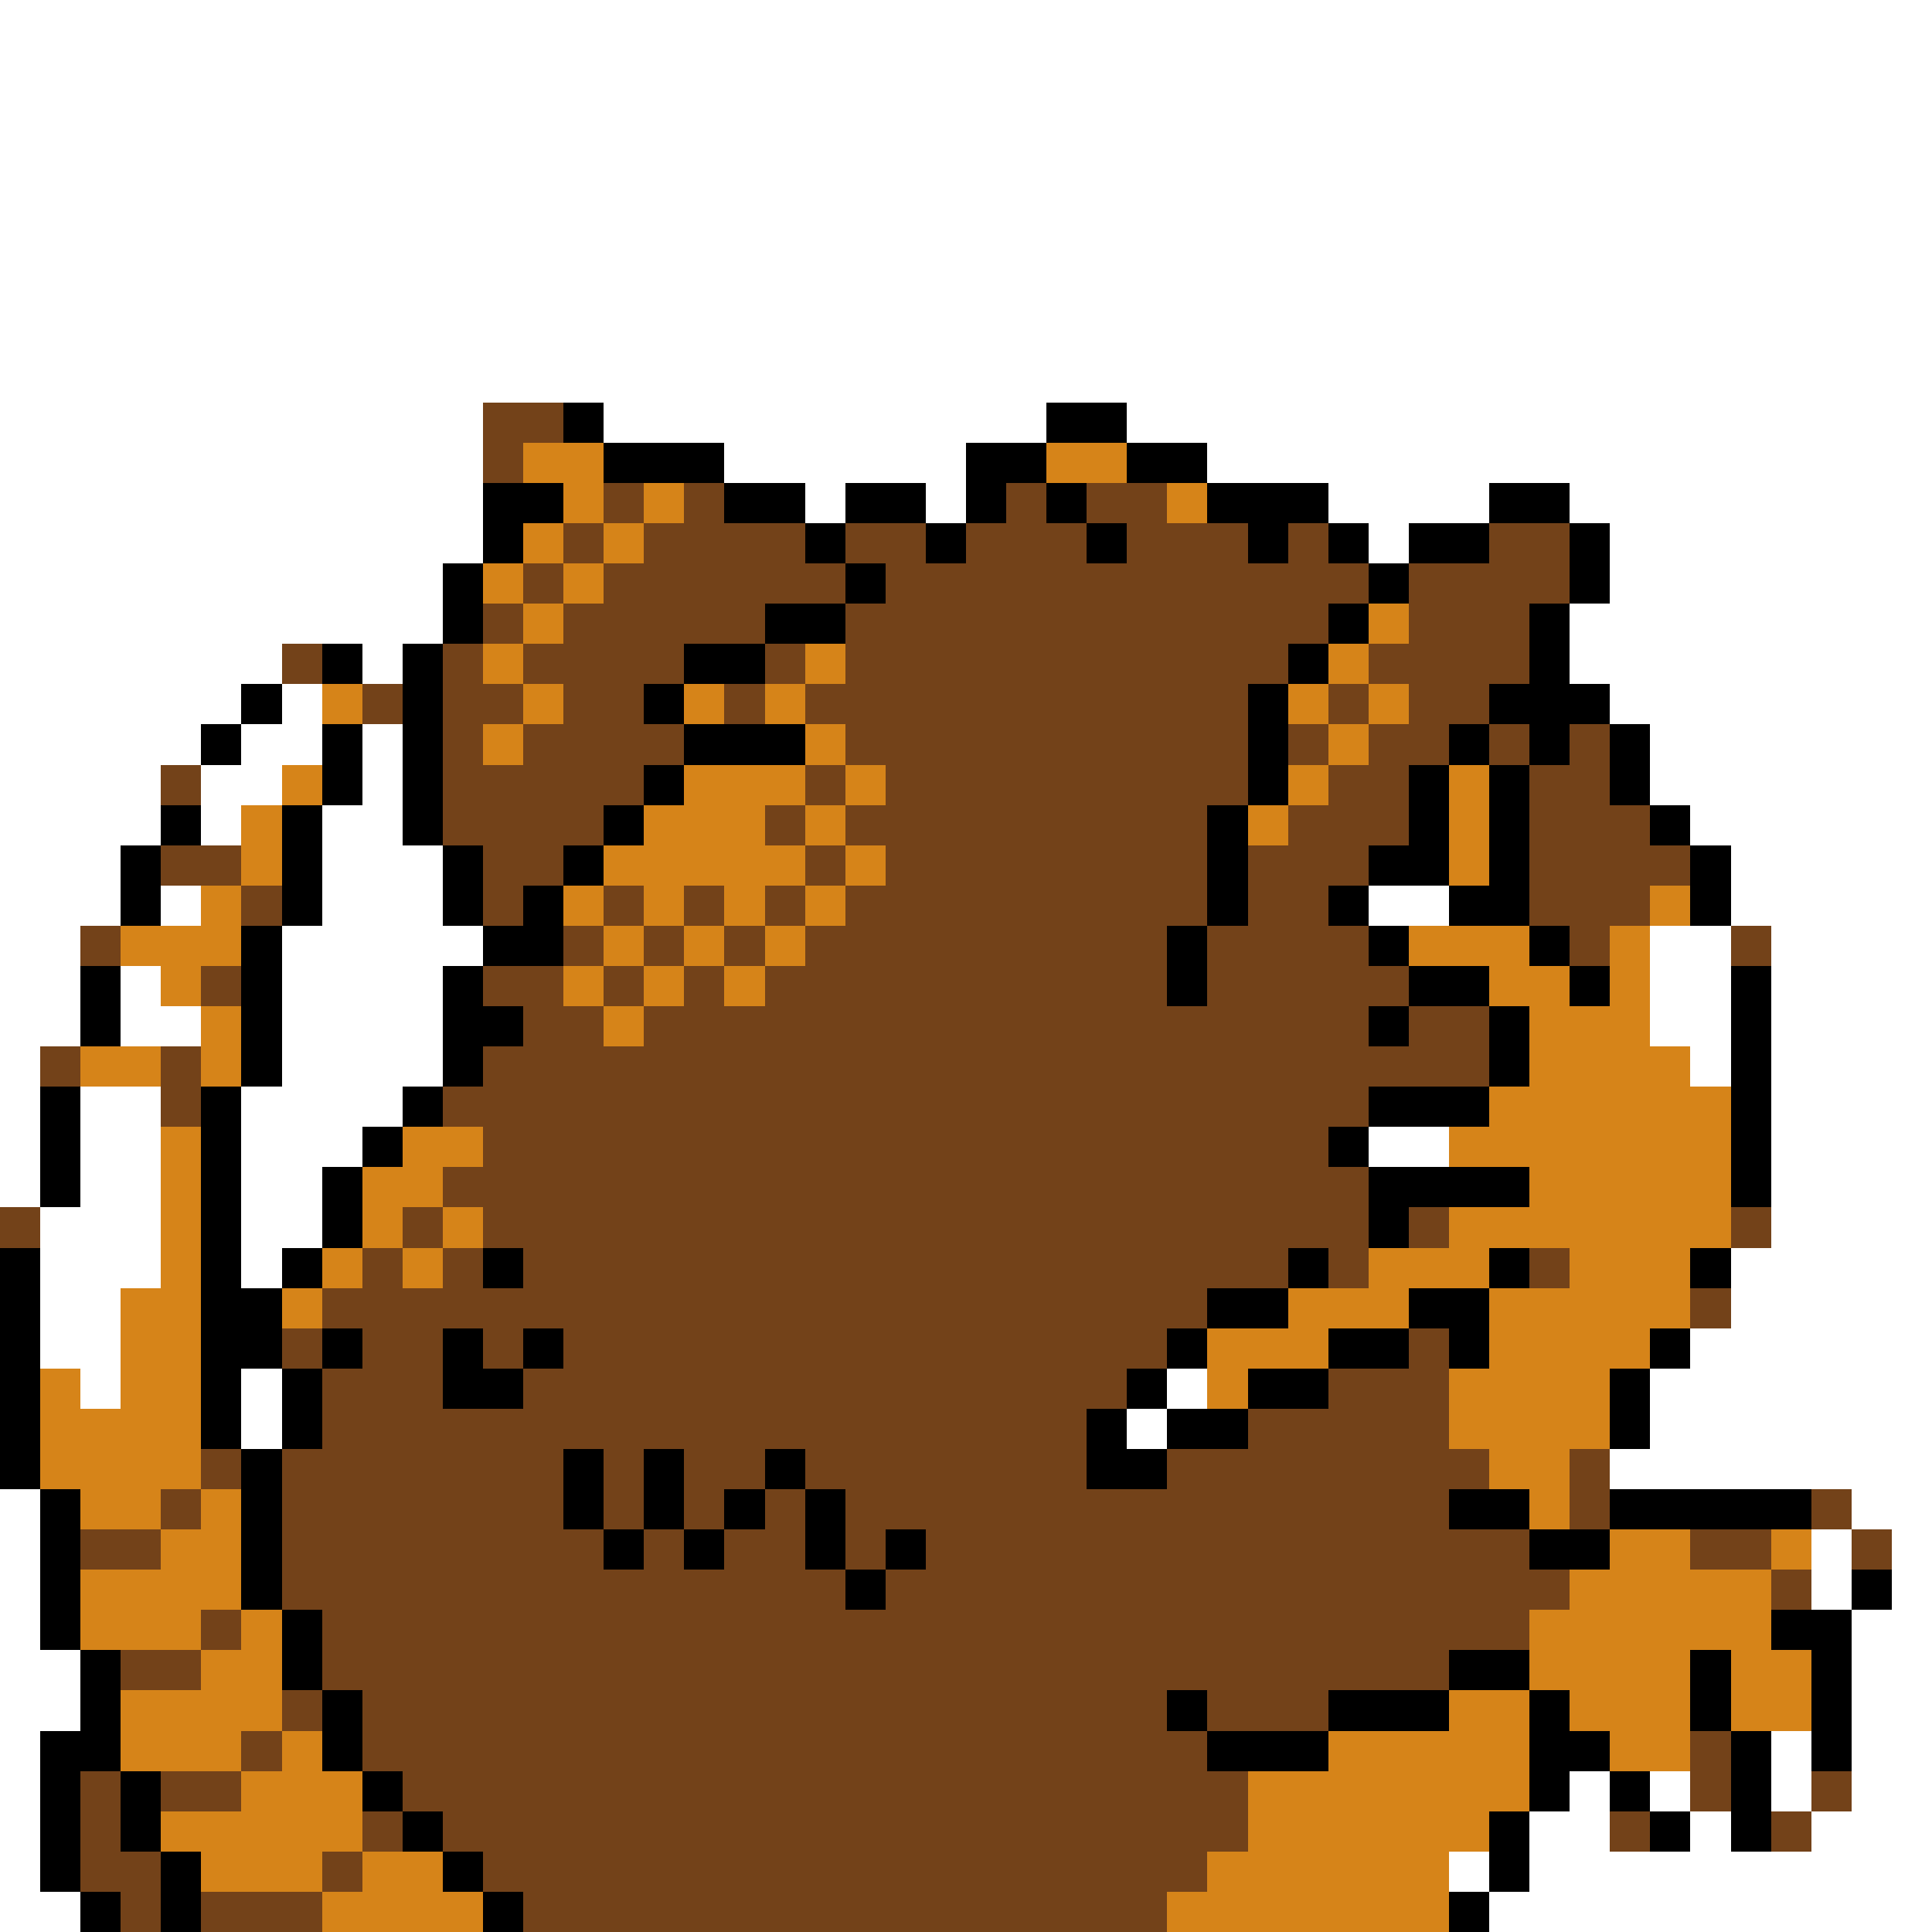 <svg xmlns="http://www.w3.org/2000/svg" viewBox="0 -0.5 48 48" shape-rendering="crispEdges">
<rect x="0" y="-0.5" width="48" height="48" fill="#333333" stroke="none"/>
<path stroke="#ffffff" d="M0 0h48M0 1h48M0 2h48M0 3h48M0 4h48M0 5h48M0 6h48M0 7h48M0 8h48M0 9h48M0 10h12M15 10h11M28 10h20M0 11h12M18 11h6M30 11h18M0 12h12M20 12h1M23 12h1M33 12h4M39 12h9M0 13h12M34 13h1M40 13h8M0 14h11M40 14h8M0 15h11M39 15h9M0 16h7M9 16h1M39 16h9M0 17h6M7 17h1M40 17h8M0 18h5M6 18h2M9 18h1M41 18h7M0 19h4M5 19h2M9 19h1M41 19h7M0 20h4M5 20h1M8 20h2M42 20h6M0 21h3M8 21h3M43 21h5M0 22h3M4 22h1M8 22h3M34 22h2M43 22h5M0 23h2M7 23h5M41 23h2M44 23h4M0 24h2M3 24h1M7 24h4M41 24h2M44 24h4M0 25h2M3 25h2M7 25h4M41 25h2M44 25h4M0 26h1M7 26h4M42 26h1M44 26h4M0 27h1M2 27h2M6 27h4M44 27h4M0 28h1M2 28h2M6 28h3M34 28h2M44 28h4M0 29h1M2 29h2M6 29h2M44 29h4M1 30h3M6 30h2M44 30h4M1 31h3M6 31h1M43 31h5M1 32h2M43 32h5M1 33h2M42 33h6M2 34h1M6 34h1M29 34h1M41 34h7M6 35h1M28 35h1M41 35h7M40 36h8M0 37h1M46 37h2M0 38h1M45 38h1M47 38h1M0 39h1M45 39h1M47 39h1M0 40h1M46 40h2M0 41h2M46 41h2M0 42h2M46 42h2M0 43h1M44 43h1M46 43h2M0 44h1M39 44h1M41 44h1M44 44h1M46 44h2M0 45h1M38 45h2M42 45h1M45 45h3M0 46h1M36 46h1M38 46h10M0 47h2M37 47h11" />
<path stroke="#734219" d="M12 10h2M12 11h1M15 12h1M17 12h1M25 12h1M27 12h2M14 13h1M16 13h4M21 13h2M24 13h3M28 13h3M32 13h1M37 13h2M13 14h1M15 14h6M22 14h12M35 14h4M12 15h1M14 15h5M21 15h12M35 15h3M7 16h1M11 16h1M13 16h4M19 16h1M21 16h11M34 16h4M9 17h1M11 17h2M14 17h2M18 17h1M20 17h11M33 17h1M35 17h2M11 18h1M13 18h4M21 18h10M32 18h1M34 18h2M37 18h1M39 18h1M4 19h1M11 19h5M20 19h1M22 19h9M33 19h2M38 19h2M11 20h4M19 20h1M21 20h9M32 20h3M38 20h3M4 21h2M12 21h2M20 21h1M22 21h8M31 21h3M38 21h4M6 22h1M12 22h1M15 22h1M17 22h1M19 22h1M21 22h9M31 22h2M38 22h3M2 23h1M14 23h1M16 23h1M18 23h1M20 23h9M30 23h4M39 23h1M43 23h1M5 24h1M12 24h2M15 24h1M17 24h1M19 24h10M30 24h5M13 25h2M16 25h18M35 25h2M1 26h1M4 26h1M12 26h25M4 27h1M11 27h23M12 28h21M11 29h23M0 30h1M10 30h1M12 30h22M35 30h1M43 30h1M9 31h1M11 31h1M13 31h19M33 31h1M38 31h1M8 32h22M42 32h1M7 33h1M9 33h2M12 33h1M14 33h15M35 33h1M8 34h3M13 34h15M33 34h3M8 35h19M31 35h5M5 36h1M7 36h7M15 36h1M17 36h2M20 36h7M29 36h8M39 36h1M4 37h1M7 37h7M15 37h1M17 37h1M19 37h1M21 37h15M39 37h1M45 37h1M2 38h2M7 38h8M16 38h1M18 38h2M21 38h1M23 38h15M42 38h2M46 38h1M7 39h14M22 39h17M44 39h1M5 40h1M8 40h30M3 41h2M8 41h28M7 42h1M9 42h20M30 42h3M6 43h1M9 43h21M42 43h1M2 44h1M4 44h2M10 44h21M42 44h1M45 44h1M2 45h1M9 45h1M11 45h20M40 45h1M44 45h1M2 46h2M8 46h1M12 46h18M3 47h1M5 47h3M13 47h16" />
<path stroke="#000000" d="M14 10h1M26 10h2M15 11h3M24 11h2M28 11h2M12 12h2M18 12h2M21 12h2M24 12h1M26 12h1M30 12h3M37 12h2M12 13h1M20 13h1M23 13h1M27 13h1M31 13h1M33 13h1M35 13h2M39 13h1M11 14h1M21 14h1M34 14h1M39 14h1M11 15h1M19 15h2M33 15h1M38 15h1M8 16h1M10 16h1M17 16h2M32 16h1M38 16h1M6 17h1M10 17h1M16 17h1M31 17h1M37 17h3M5 18h1M8 18h1M10 18h1M17 18h3M31 18h1M36 18h1M38 18h1M40 18h1M8 19h1M10 19h1M16 19h1M31 19h1M35 19h1M37 19h1M40 19h1M4 20h1M7 20h1M10 20h1M15 20h1M30 20h1M35 20h1M37 20h1M41 20h1M3 21h1M7 21h1M11 21h1M14 21h1M30 21h1M34 21h2M37 21h1M42 21h1M3 22h1M7 22h1M11 22h1M13 22h1M30 22h1M33 22h1M36 22h2M42 22h1M6 23h1M12 23h2M29 23h1M34 23h1M38 23h1M2 24h1M6 24h1M11 24h1M29 24h1M35 24h2M39 24h1M43 24h1M2 25h1M6 25h1M11 25h2M34 25h1M37 25h1M43 25h1M6 26h1M11 26h1M37 26h1M43 26h1M1 27h1M5 27h1M10 27h1M34 27h3M43 27h1M1 28h1M5 28h1M9 28h1M33 28h1M43 28h1M1 29h1M5 29h1M8 29h1M34 29h4M43 29h1M5 30h1M8 30h1M34 30h1M0 31h1M5 31h1M7 31h1M12 31h1M32 31h1M37 31h1M42 31h1M0 32h1M5 32h2M30 32h2M35 32h2M0 33h1M5 33h2M8 33h1M11 33h1M13 33h1M29 33h1M33 33h2M36 33h1M41 33h1M0 34h1M5 34h1M7 34h1M11 34h2M28 34h1M31 34h2M40 34h1M0 35h1M5 35h1M7 35h1M27 35h1M29 35h2M40 35h1M0 36h1M6 36h1M14 36h1M16 36h1M19 36h1M27 36h2M1 37h1M6 37h1M14 37h1M16 37h1M18 37h1M20 37h1M36 37h2M40 37h5M1 38h1M6 38h1M15 38h1M17 38h1M20 38h1M22 38h1M38 38h2M1 39h1M6 39h1M21 39h1M46 39h1M1 40h1M7 40h1M44 40h2M2 41h1M7 41h1M36 41h2M42 41h1M45 41h1M2 42h1M8 42h1M29 42h1M33 42h3M38 42h1M42 42h1M45 42h1M1 43h2M8 43h1M30 43h3M38 43h2M43 43h1M45 43h1M1 44h1M3 44h1M9 44h1M38 44h1M40 44h1M43 44h1M1 45h1M3 45h1M10 45h1M37 45h1M41 45h1M43 45h1M1 46h1M4 46h1M11 46h1M37 46h1M2 47h1M4 47h1M12 47h1M36 47h1" />
<path stroke="#d68419" d="M13 11h2M26 11h2M14 12h1M16 12h1M29 12h1M13 13h1M15 13h1M12 14h1M14 14h1M13 15h1M34 15h1M12 16h1M20 16h1M33 16h1M8 17h1M13 17h1M17 17h1M19 17h1M32 17h1M34 17h1M12 18h1M20 18h1M33 18h1M7 19h1M17 19h3M21 19h1M32 19h1M36 19h1M6 20h1M16 20h3M20 20h1M31 20h1M36 20h1M6 21h1M15 21h5M21 21h1M36 21h1M5 22h1M14 22h1M16 22h1M18 22h1M20 22h1M41 22h1M3 23h3M15 23h1M17 23h1M19 23h1M35 23h3M40 23h1M4 24h1M14 24h1M16 24h1M18 24h1M37 24h2M40 24h1M5 25h1M15 25h1M38 25h3M2 26h2M5 26h1M38 26h4M37 27h6M4 28h1M10 28h2M36 28h7M4 29h1M9 29h2M38 29h5M4 30h1M9 30h1M11 30h1M36 30h7M4 31h1M8 31h1M10 31h1M34 31h3M39 31h3M3 32h2M7 32h1M32 32h3M37 32h5M3 33h2M30 33h3M37 33h4M1 34h1M3 34h2M30 34h1M36 34h4M1 35h4M36 35h4M1 36h4M37 36h2M2 37h2M5 37h1M38 37h1M4 38h2M40 38h2M44 38h1M2 39h4M39 39h5M2 40h3M6 40h1M38 40h6M5 41h2M38 41h4M43 41h2M3 42h4M36 42h2M39 42h3M43 42h2M3 43h3M7 43h1M33 43h5M40 43h2M6 44h3M31 44h7M4 45h5M31 45h6M5 46h3M9 46h2M30 46h6M8 47h4M29 47h7" />
</svg>